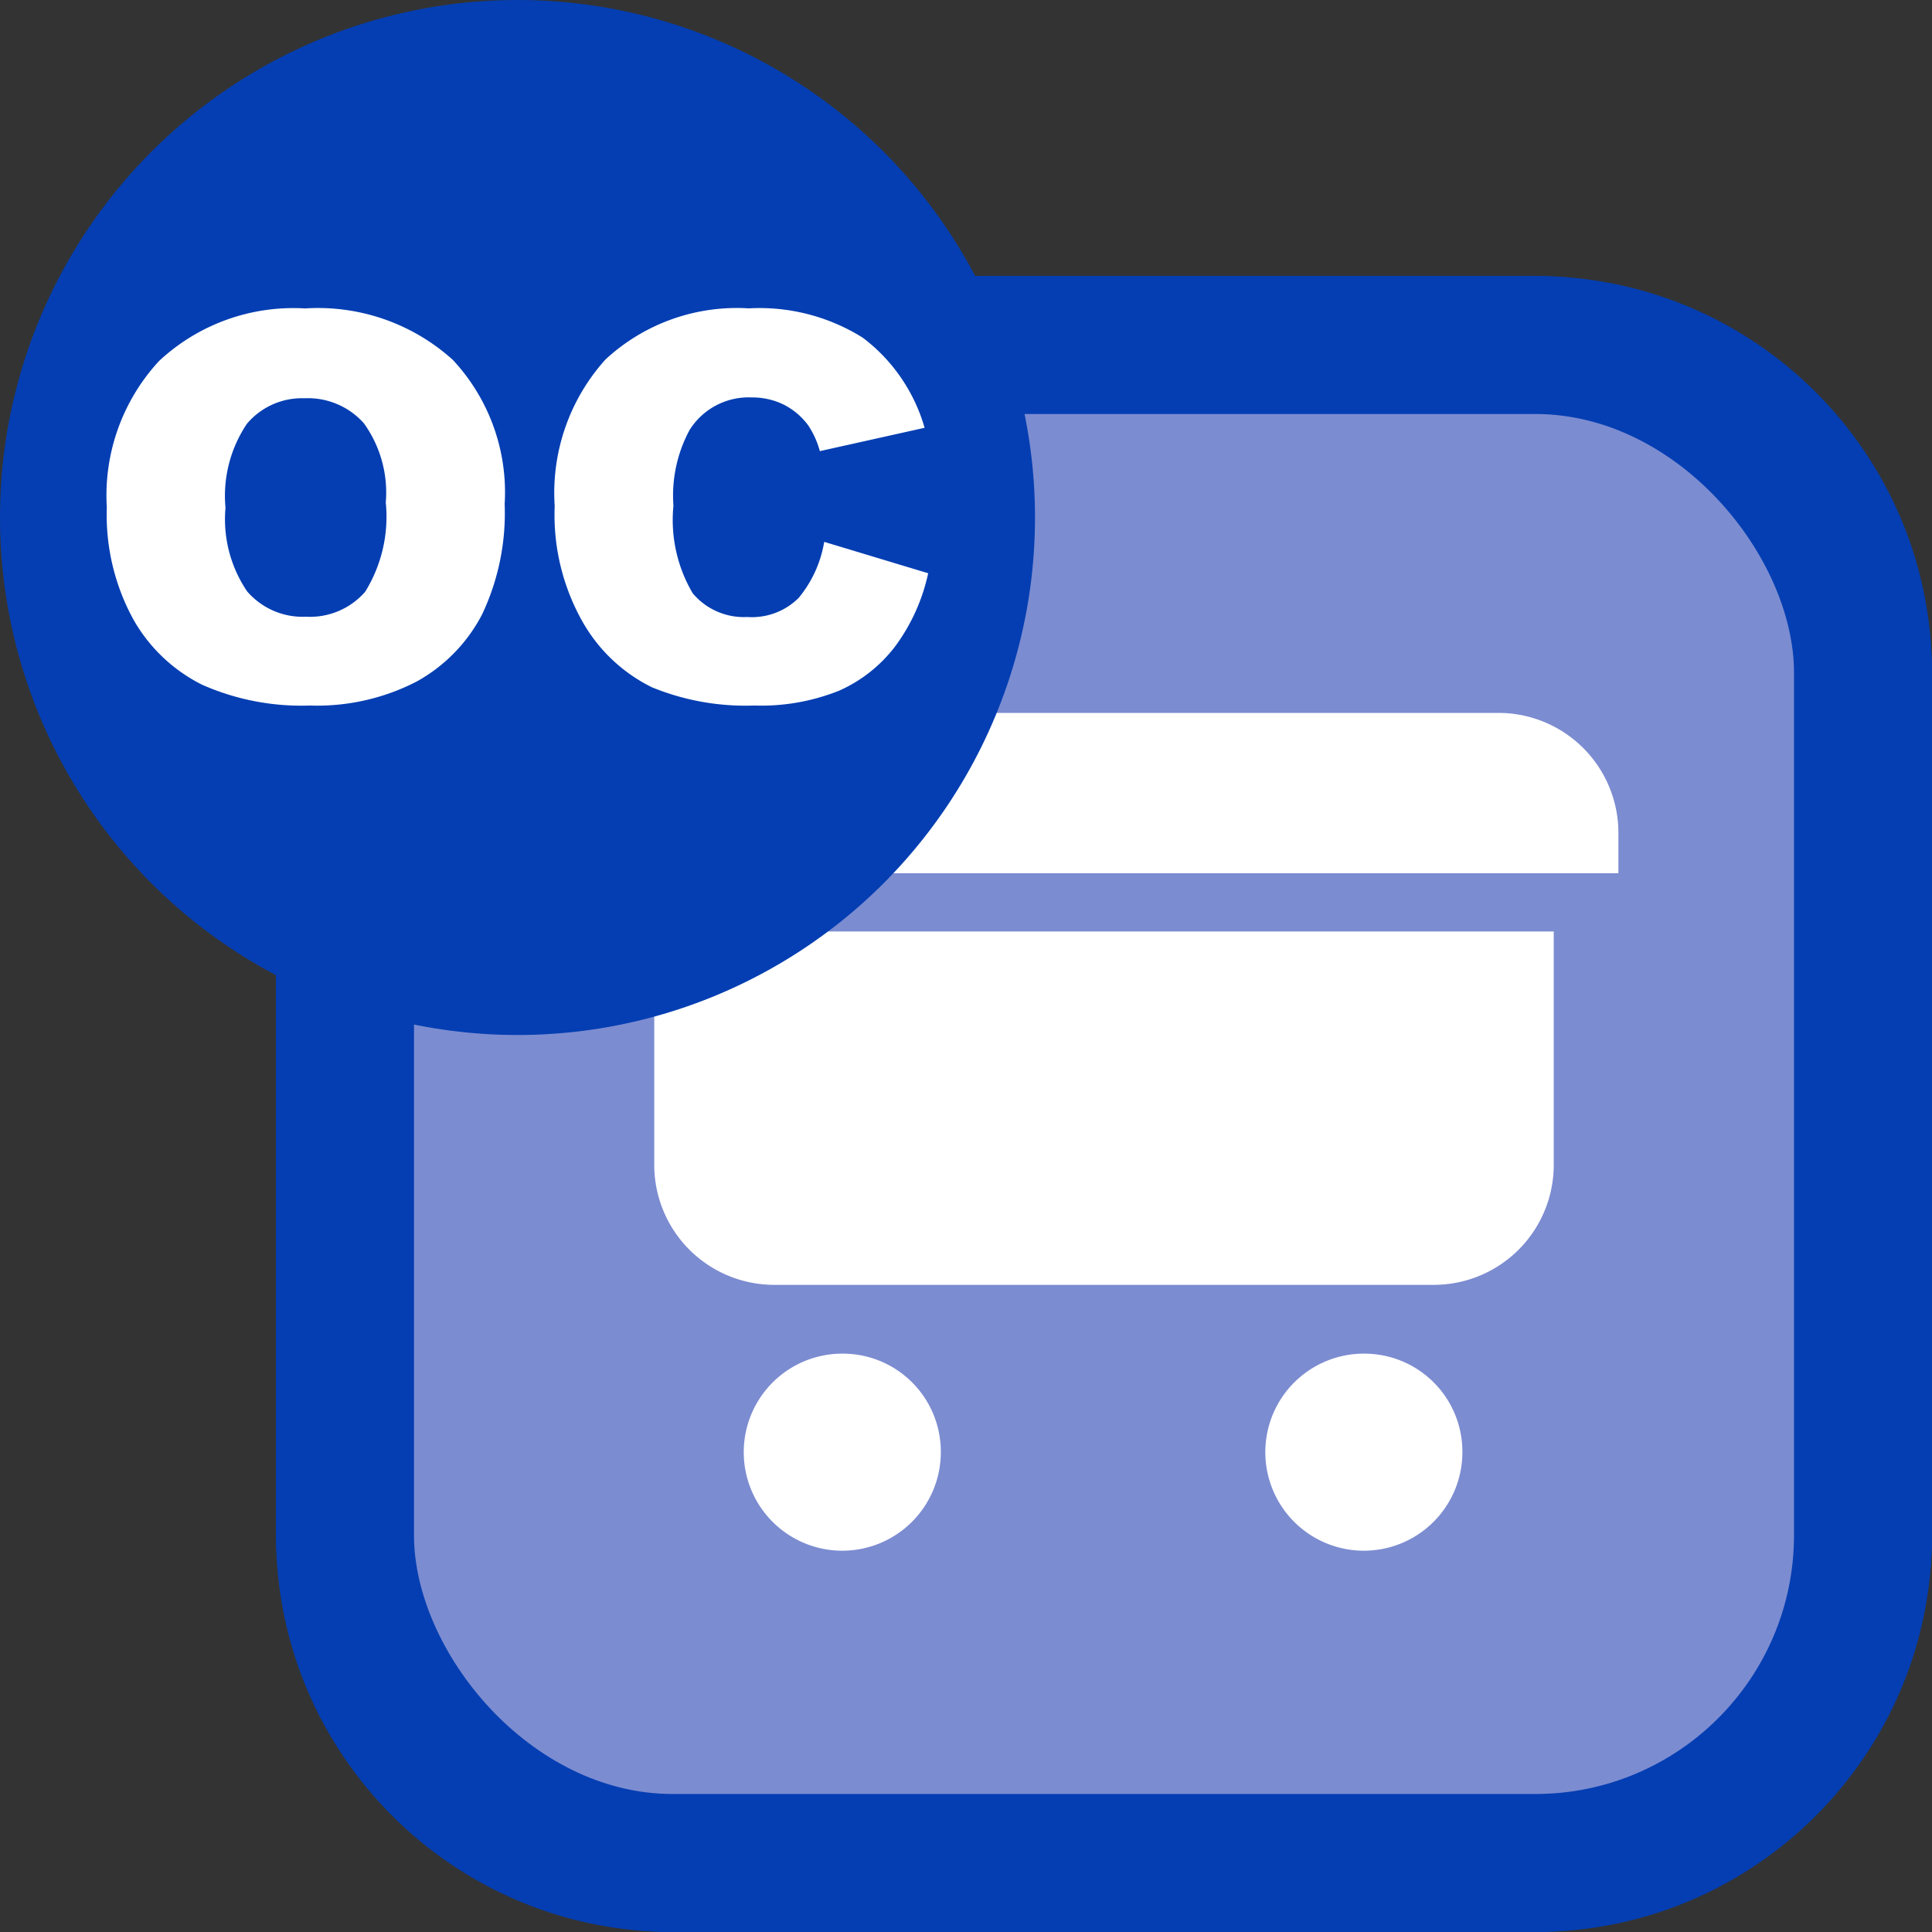 <svg xmlns="http://www.w3.org/2000/svg" viewBox="0 0 28 28"><rect x="0" y="0" width="28" height="28" fill="#333333" stroke="none"/><defs><style>.cls-1{fill:#043eb2;}.cls-2{fill:#7c8cd1;}.cls-3{fill:#fff;}</style></defs><g id="Ebene_2" data-name="Ebene 2"><g id="Rand_blau" data-name="Rand blau"><rect class="cls-1" x="4" y="4" width="24" height="24" rx="5.75"/><rect class="cls-1" x="4" y="4" width="24" height="24" rx="5.75" transform="translate(32) rotate(90)"/></g><g id="Flächen_aktiv" data-name="Flächen aktiv"><rect class="cls-2" x="6" y="6" width="20" height="20" rx="3.75"/></g><g id="Symbole_weiß" data-name="Symbole weiß"><path class="cls-3" d="M9.482,16.879a1.739,1.739,0,0,0,1.725,1.742h9.586a1.739,1.739,0,0,0,1.725-1.742V13.5H9.482ZM21.73,10.332H10.27a1.739,1.739,0,0,0-1.725,1.742v.581h14.91v-.581A1.739,1.739,0,0,0,21.73,10.332Zm-1.951,9.286a1.428,1.428,0,1,0,1.415,1.428A1.421,1.421,0,0,0,19.779,19.618Zm-7.558,0a1.428,1.428,0,1,0,1.414,1.428A1.421,1.421,0,0,0,12.221,19.618Z"/></g><g id="OC_Logo_größer" data-name="OC Logo größer"><circle class="cls-1" cx="7.5" cy="7.5" r="7.5"/><path class="cls-3" d="M1.548,7.352A2.868,2.868,0,0,1,2.307,5.23a2.855,2.855,0,0,1,2.115-.76,2.913,2.913,0,0,1,2.141.746,2.814,2.814,0,0,1,.751,2.09,3.425,3.425,0,0,1-.328,1.6,2.345,2.345,0,0,1-.949.972,3.141,3.141,0,0,1-1.547.347,3.555,3.555,0,0,1-1.558-.3,2.35,2.35,0,0,1-1-.949A3.153,3.153,0,0,1,1.548,7.352Zm1.72.007A1.864,1.864,0,0,0,3.581,8.57a1.062,1.062,0,0,0,.852.368,1.062,1.062,0,0,0,.858-.36,2.064,2.064,0,0,0,.3-1.295,1.721,1.721,0,0,0-.317-1.148,1.084,1.084,0,0,0-.86-.363,1.043,1.043,0,0,0-.835.369A1.87,1.87,0,0,0,3.268,7.359Z"/><path class="cls-3" d="M11.945,7.853l1.507.455a2.764,2.764,0,0,1-.478,1.059,2.08,2.08,0,0,1-.811.642,3.032,3.032,0,0,1-1.231.216,3.577,3.577,0,0,1-1.483-.264,2.347,2.347,0,0,1-.993-.927,3.145,3.145,0,0,1-.417-1.7,2.887,2.887,0,0,1,.735-2.123,2.8,2.8,0,0,1,2.078-.742,2.817,2.817,0,0,1,1.653.426A2.5,2.5,0,0,1,13.4,6.2l-1.518.338a1.287,1.287,0,0,0-.168-.372,1,1,0,0,0-.352-.3,1.028,1.028,0,0,0-.467-.106,1.01,1.01,0,0,0-.9.47,2,2,0,0,0-.235,1.1,2.088,2.088,0,0,0,.28,1.269.967.967,0,0,0,.79.343.959.959,0,0,0,.746-.278A1.714,1.714,0,0,0,11.945,7.853Z"/></g></g></svg>